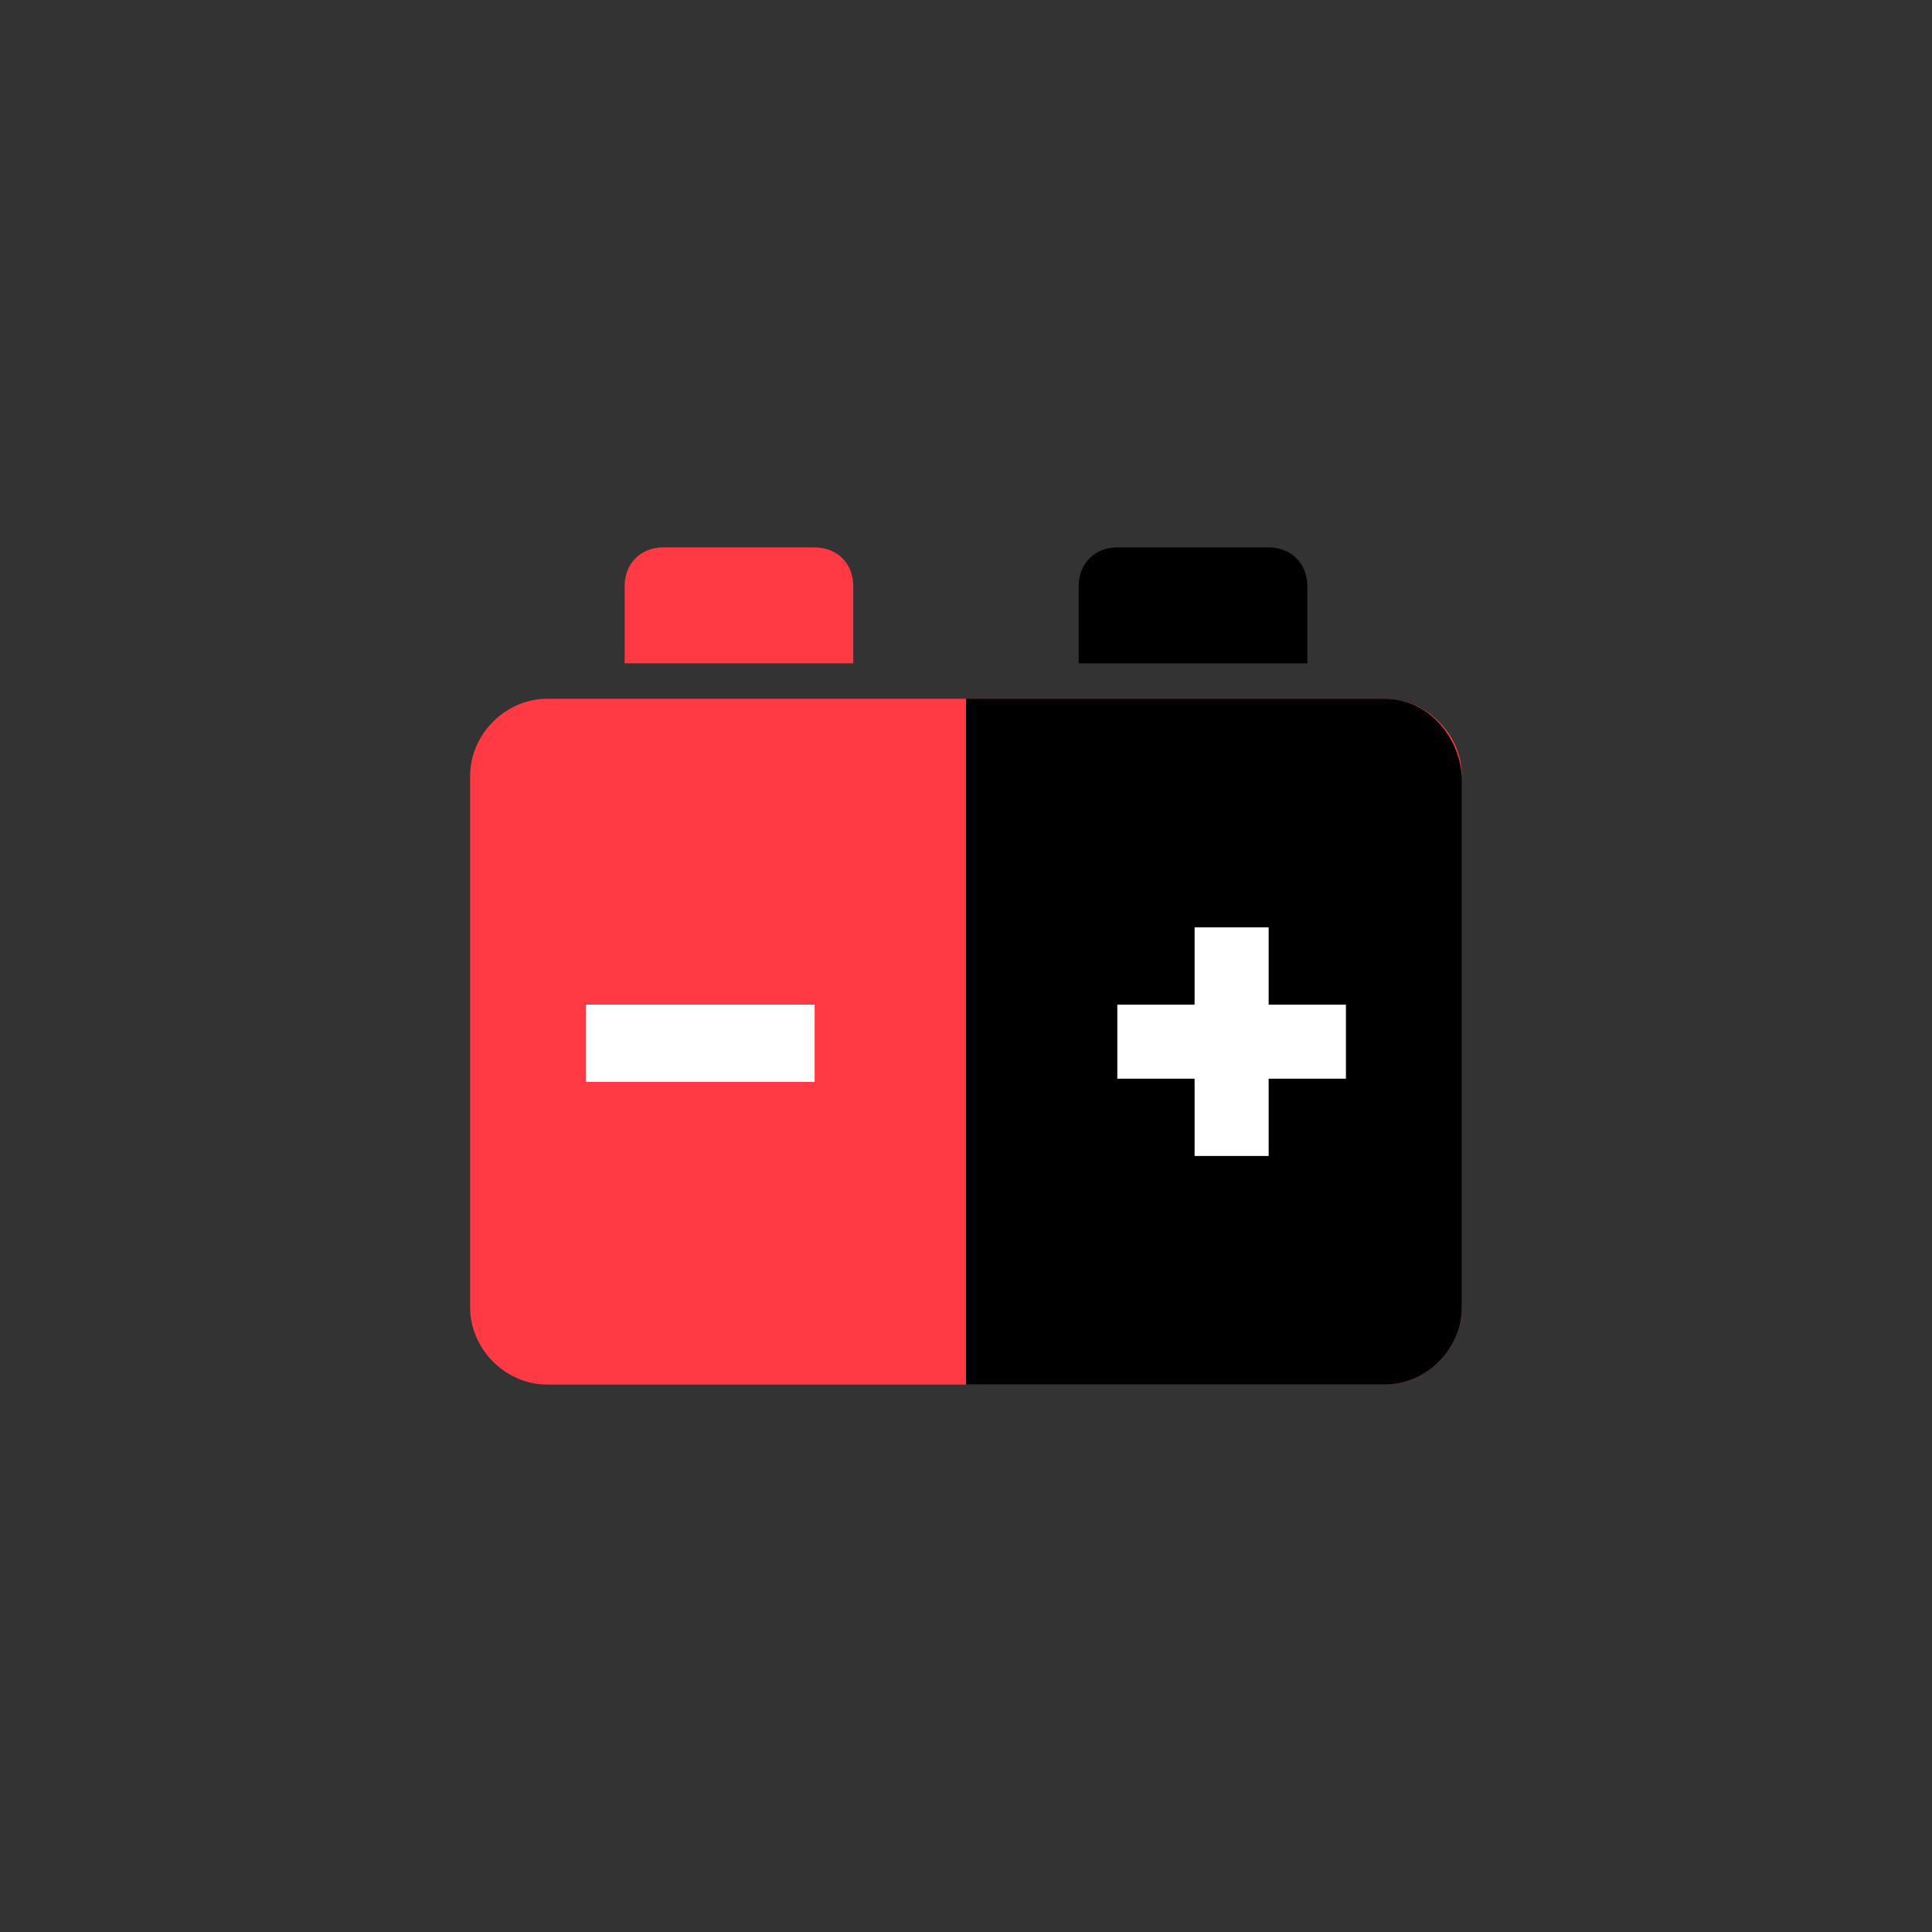 <svg width="60" height="60" viewBox="0 0 60 60" fill="none" xmlns="http://www.w3.org/2000/svg">
<rect x="0" y="0" width="60" height="60" fill="#333333" stroke="none"/>
<path d="M17 21.7C15.7 21.7 14.6 22.8 14.6 24.1V40.6C14.6 41.9 15.7 43 17 43H43C44.3 43 45.4 41.9 45.4 40.6V24.1C45.4 22.8 44.3 21.7 43 21.7H17Z" fill="#FF3A44"/>
<path d="M20.599 17C19.899 17 19.399 17.5 19.399 18.2V20.6H26.499V18.2C26.499 17.5 25.999 17 25.299 17H20.599Z" fill="#FF3A44"/>
<path d="M43 21.7H30V43H43C44.3 43 45.4 41.9 45.4 40.6V24.1C45.3 22.8 44.3 21.7 43 21.7Z" fill="black"/>
<path d="M34.7 17C34 17 33.5 17.5 33.5 18.2V20.6H40.6V18.2C40.6 17.5 40.1 17 39.4 17H34.7Z" fill="black"/>
<path d="M37.099 28.8H39.399V31.2H41.799V33.5H39.399V35.9H37.099V33.5H34.699V31.2H37.099V28.8Z" fill="white"/>
<path d="M25.299 31.2H18.199V33.6H25.299V31.2Z" fill="white"/>
</svg>
